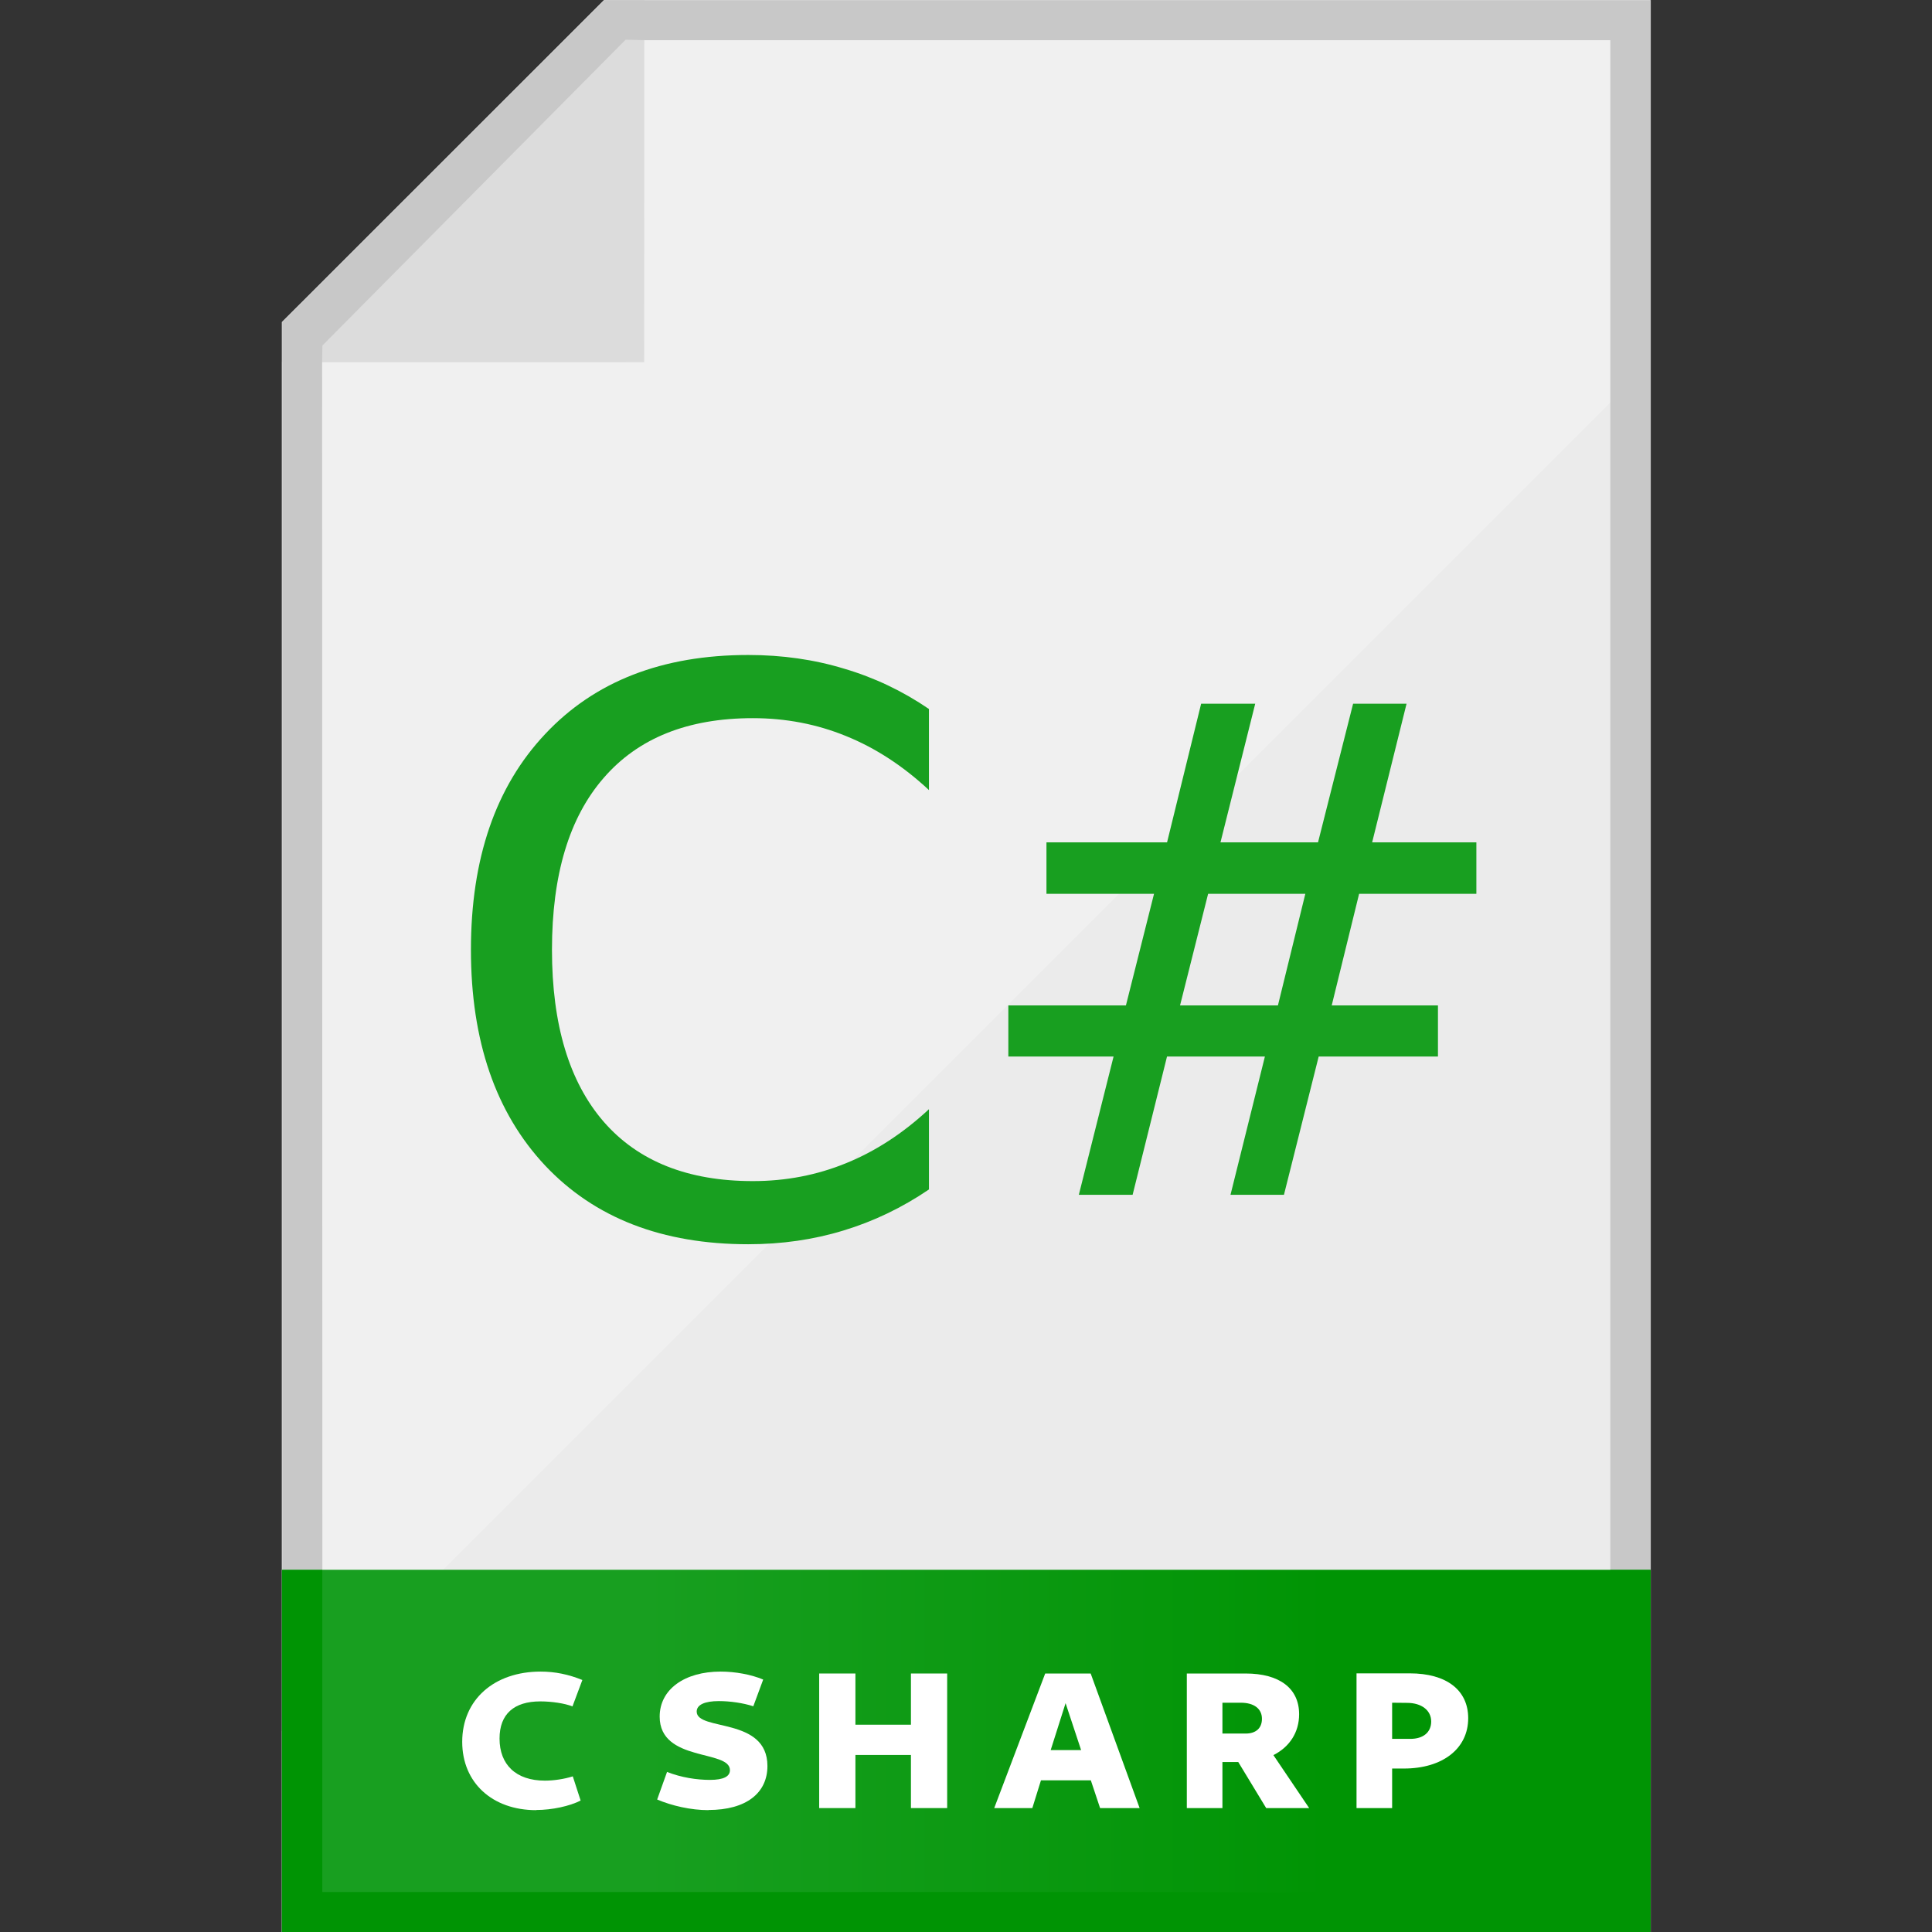 <?xml version="1.0" encoding="UTF-8" standalone="no"?>
<svg
   xmlns:dc="http://purl.org/dc/elements/1.1/"
   xmlns:cc="http://creativecommons.org/ns#"
   xmlns:rdf="http://www.w3.org/1999/02/22-rdf-syntax-ns#"
   xmlns:svg="http://www.w3.org/2000/svg"
   xmlns="http://www.w3.org/2000/svg"
   xmlns:xlink="http://www.w3.org/1999/xlink"
   xmlns:sodipodi="http://sodipodi.sourceforge.net/DTD/sodipodi-0.dtd"
   xmlns:inkscape="http://www.inkscape.org/namespaces/inkscape"
   width="48"
   height="48"
   viewBox="0 0 12.7 12.7"
   version="1.1"
   id="svg8"
   inkscape:version="1.0.2 (e86c870879, 2021-01-15)"
   sodipodi:docname="text-x-csharp.svg">
  <rect x="0" y="0" width="12.7" height="12.7" fill="#333333" stroke="none"/>
  <defs
     id="defs2">
    <linearGradient
       inkscape:collect="always"
       id="linearGradient919">
      <stop
         style="stop-color:#189f20;stop-opacity:1"
         offset="0"
         id="stop915" />
      <stop
         style="stop-color:#009404;stop-opacity:1"
         offset="1"
         id="stop917" />
    </linearGradient>
    <linearGradient
       inkscape:collect="always"
       xlink:href="#linearGradient919"
       id="linearGradient921"
       x1="4.365"
       y1="10.98"
       x2="8.864"
       y2="10.98"
       gradientUnits="userSpaceOnUse"
       gradientTransform="translate(-0.001,-4.2278593e-4)" />
  </defs>
  <sodipodi:namedview
     id="base"
     pagecolor="#ffffff"
     bordercolor="#666666"
     borderopacity="1.0"
     inkscape:pageopacity="0.0"
     inkscape:pageshadow="2"
     inkscape:zoom="15.979167"
     inkscape:cx="24"
     inkscape:cy="24"
     inkscape:document-units="mm"
     inkscape:current-layer="layer1"
     inkscape:document-rotation="0"
     showgrid="true"
     units="px"
     inkscape:window-width="1680"
     inkscape:window-height="982"
     inkscape:window-x="0"
     inkscape:window-y="37"
     inkscape:window-maximized="1">
    <inkscape:grid
       type="xygrid"
       id="grid833"
       empspacing="1" />
  </sodipodi:namedview>
  <g
     inkscape:label="Layer 1"
     inkscape:groupmode="layer"
     id="layer1">
    <g
       id="g913"
       transform="matrix(1,0,0,1,4.7540213e-4,0)"
       style="stroke-width:1">
      <g
         id="g883"
         transform="matrix(1,0,0,1,0.265,0)"
         style="stroke-width:1">
        <g
           id="g875"
           style="stroke-width:1">
          <g
             id="rect837"
             style="opacity:1;stroke-width:1">
            <path
               style="color:#000000;font-style:normal;font-variant:normal;font-weight:normal;font-stretch:normal;font-size:medium;line-height:normal;font-family:sans-serif;font-variant-ligatures:normal;font-variant-position:normal;font-variant-caps:normal;font-variant-numeric:normal;font-variant-alternates:normal;font-variant-east-asian:normal;font-feature-settings:normal;font-variation-settings:normal;text-indent:0;text-align:start;text-decoration:none;text-decoration-line:none;text-decoration-style:solid;text-decoration-color:#000000;letter-spacing:normal;word-spacing:normal;text-transform:none;writing-mode:lr-tb;direction:ltr;text-orientation:mixed;dominant-baseline:auto;baseline-shift:baseline;text-anchor:start;white-space:normal;shape-padding:0;shape-margin:0;inline-size:0;clip-rule:nonzero;display:inline;overflow:visible;visibility:visible;isolation:auto;mix-blend-mode:normal;color-interpolation:sRGB;color-interpolation-filters:linearRGB;solid-color:#000000;solid-opacity:1;vector-effect:none;fill:#f0f0f0;fill-opacity:1;fill-rule:nonzero;stroke:none;stroke-width:0.265;stroke-linecap:round;stroke-linejoin:miter;stroke-miterlimit:4;stroke-dasharray:none;stroke-dashoffset:0;stroke-opacity:1;color-rendering:auto;image-rendering:auto;shape-rendering:auto;text-rendering:auto;enable-background:accumulate;stop-color:#000000;stop-opacity:1"
               d="m 3.969,0 h 4.829e-4 6.614 V 12.7 H 1.587 V 2.381 Z"
               id="path849"
               sodipodi:nodetypes="ccccccc" />
          </g>
          <path
             id="path843"
             style="fill:#dcdcdc;fill-opacity:1;stroke:none;stroke-width:0.053;stroke-linecap:round;stroke-linejoin:miter;stroke-miterlimit:4;stroke-dasharray:none"
             inkscape:transform-center-x="0.10981891"
             inkscape:transform-center-y="-0.47124644"
             d="m 3.969,2.381 -2.382,7.92e-5 V 2.117 L 3.705,0 h 0.265 z"
             sodipodi:nodetypes="cccccc" />
          <path
             id="path853"
             style="opacity:1;fill:#ebebeb;fill-opacity:1;stroke:none;stroke-width:0.053;stroke-linecap:round;stroke-linejoin:miter;stroke-miterlimit:4;stroke-dasharray:none"
             inkscape:transform-center-x="0.2421106"
             inkscape:transform-center-y="-0.2421106"
             d="M 10.585,12.701 H 1.588 V 11.378 L 10.585,2.381 Z"
             sodipodi:nodetypes="ccccc" />
          <path
             style="color:#000000;font-style:normal;font-variant:normal;font-weight:normal;font-stretch:normal;font-size:medium;line-height:normal;font-family:sans-serif;font-variant-ligatures:normal;font-variant-position:normal;font-variant-caps:normal;font-variant-numeric:normal;font-variant-alternates:normal;font-variant-east-asian:normal;font-feature-settings:normal;font-variation-settings:normal;text-indent:0;text-align:start;text-decoration:none;text-decoration-line:none;text-decoration-style:solid;text-decoration-color:#000000;letter-spacing:normal;word-spacing:normal;text-transform:none;writing-mode:lr-tb;direction:ltr;text-orientation:mixed;dominant-baseline:auto;baseline-shift:baseline;text-anchor:start;white-space:normal;shape-padding:0;shape-margin:0;inline-size:0;clip-rule:nonzero;display:inline;overflow:visible;visibility:visible;isolation:auto;mix-blend-mode:normal;color-interpolation:sRGB;color-interpolation-filters:linearRGB;solid-color:#000000;solid-opacity:1;vector-effect:none;fill:#c8c8c8;fill-opacity:1;fill-rule:nonzero;stroke:none;stroke-width:1;stroke-linecap:round;stroke-linejoin:miter;stroke-miterlimit:4;stroke-dasharray:none;stroke-dashoffset:0;stroke-opacity:1;color-rendering:auto;image-rendering:auto;shape-rendering:auto;text-rendering:auto;enable-background:accumulate;stop-color:#000000"
             d="M 3.706,9.2227376e-4 1.59,2.118 v 0 L 1.59,12.7 H 10.586 V 9.2227376e-4 Z M 3.847,0.261 l 0.122,0.003 6.351,-8.81e-6 V 12.436 H 1.854 l -0.002,-10.055 0.002,-0.11 z"
             id="path851"
             sodipodi:nodetypes="ccccccccccccccc" />
        </g>
      </g>
      <g
         id="rect862"
         style="opacity:1;stroke-width:1"
         transform="translate(-0.13,0.398)">
        <path
           style="color:#000000;font-style:normal;font-variant:normal;font-weight:normal;font-stretch:normal;font-size:medium;line-height:normal;font-family:sans-serif;font-variant-ligatures:normal;font-variant-position:normal;font-variant-caps:normal;font-variant-numeric:normal;font-variant-alternates:normal;font-variant-east-asian:normal;font-feature-settings:normal;font-variation-settings:normal;text-indent:0;text-align:start;text-decoration:none;text-decoration-line:none;text-decoration-style:solid;text-decoration-color:#000000;letter-spacing:normal;word-spacing:normal;text-transform:none;writing-mode:lr-tb;direction:ltr;text-orientation:mixed;dominant-baseline:auto;baseline-shift:baseline;text-anchor:start;white-space:normal;shape-padding:0;shape-margin:0;inline-size:0;clip-rule:nonzero;display:inline;overflow:visible;visibility:visible;isolation:auto;mix-blend-mode:normal;color-interpolation:sRGB;color-interpolation-filters:linearRGB;solid-color:#000000;solid-opacity:1;vector-effect:none;fill:url(#linearGradient921);fill-opacity:1;fill-rule:nonzero;stroke:none;stroke-width:0.265;stroke-linecap:round;stroke-linejoin:miter;stroke-miterlimit:4;stroke-dasharray:none;stroke-dashoffset:0;stroke-opacity:1;color-rendering:auto;image-rendering:auto;shape-rendering:auto;text-rendering:auto;enable-background:accumulate;stop-color:#000000;stop-opacity:1"
           d="m 1.982,9.921 h 8.997 l -1.3e-4,2.38 -8.997,0.001 z"
           id="path867"
           sodipodi:nodetypes="ccccc" />
        <path
           style="color:#000000;font-style:normal;font-variant:normal;font-weight:normal;font-stretch:normal;font-size:medium;line-height:normal;font-family:sans-serif;font-variant-ligatures:normal;font-variant-position:normal;font-variant-caps:normal;font-variant-numeric:normal;font-variant-alternates:normal;font-variant-east-asian:normal;font-feature-settings:normal;font-variation-settings:normal;text-indent:0;text-align:start;text-decoration:none;text-decoration-line:none;text-decoration-style:solid;text-decoration-color:#000000;letter-spacing:normal;word-spacing:normal;text-transform:none;writing-mode:lr-tb;direction:ltr;text-orientation:mixed;dominant-baseline:auto;baseline-shift:baseline;text-anchor:start;white-space:normal;shape-padding:0;shape-margin:0;inline-size:0;clip-rule:nonzero;display:inline;overflow:visible;visibility:visible;isolation:auto;mix-blend-mode:normal;color-interpolation:sRGB;color-interpolation-filters:linearRGB;solid-color:#000000;solid-opacity:1;vector-effect:none;fill:#009404;fill-opacity:1;fill-rule:nonzero;stroke:none;stroke-width:1;stroke-linecap:round;stroke-linejoin:miter;stroke-miterlimit:4;stroke-dasharray:none;stroke-dashoffset:0;stroke-opacity:1;color-rendering:auto;image-rendering:auto;shape-rendering:auto;text-rendering:auto;enable-background:accumulate;stop-color:#000000;stop-opacity:1"
           d="m 1.984,9.922 v 0.133 2.248 h 8.996 V 9.922 Z m 0.264,-9.113e-4 h 8.467 l 1.3e-4,2.118 H 2.248 Z"
           id="path869"
           sodipodi:nodetypes="ccccccccccc" />
      </g>
    </g>
    <g
       aria-label="C  S H A R P"
       transform="scale(1.031,0.97)"
       id="text2959"
       style="font-style:normal;font-weight:normal;font-size:5.259px;line-height:1.25;font-family:sans-serif;fill:#000000;fill-opacity:1;stroke:none;stroke-width:0.265">
      <path
         d="m 3.419,12.266 c 0.1,0 0.213,-0.026 0.283,-0.064 l -0.05,-0.164 c -0.053,0.018 -0.12,0.029 -0.178,0.029 -0.184,0 -0.289,-0.108 -0.289,-0.285 0,-0.167 0.093,-0.252 0.26,-0.252 0.072,0 0.155,0.013 0.205,0.034 l 0.063,-0.179 c -0.088,-0.038 -0.174,-0.057 -0.266,-0.057 -0.295,0 -0.5,0.189 -0.5,0.476 0,0.277 0.192,0.463 0.471,0.463 z"
         style="font-style:normal;font-variant:normal;font-weight:800;font-stretch:normal;font-size:1.315px;font-family:Cantarell;-inkscape-font-specification:'Cantarell Ultra-Bold';fill:#ffffff;stroke-width:0.265"
         id="path892" />
      <path
         d="m 4.517,12.266 c 0.242,0 0.376,-0.116 0.376,-0.298 0,-0.335 -0.451,-0.234 -0.451,-0.369 0,-0.046 0.051,-0.071 0.141,-0.071 0.074,0 0.155,0.013 0.22,0.035 l 0.063,-0.181 c -0.076,-0.034 -0.178,-0.054 -0.271,-0.054 -0.231,0 -0.389,0.121 -0.389,0.305 0,0.31 0.448,0.222 0.448,0.363 0,0.042 -0.039,0.066 -0.128,0.066 -0.083,0 -0.183,-0.016 -0.273,-0.054 l -0.063,0.187 c 0.093,0.042 0.214,0.072 0.327,0.072 z"
         style="font-style:normal;font-variant:normal;font-weight:800;font-stretch:normal;font-size:1.315px;font-family:Cantarell;-inkscape-font-specification:'Cantarell Ultra-Bold';fill:#ffffff;stroke-width:0.265"
         id="path894" />
      <path
         d="m 5.223,12.253 h 0.231 v -0.36 h 0.354 v 0.36 H 6.039 V 11.341 H 5.808 V 11.688 H 5.454 V 11.341 H 5.223 Z"
         style="font-style:normal;font-variant:normal;font-weight:800;font-stretch:normal;font-size:1.315px;font-family:Cantarell;-inkscape-font-specification:'Cantarell Ultra-Bold';fill:#ffffff;stroke-width:0.265"
         id="path896" />
      <path
         d="m 6.339,12.253 h 0.243 l 0.055,-0.188 h 0.318 l 0.059,0.188 H 7.266 L 6.954,11.341 H 6.664 Z m 0.36,-0.393 0.095,-0.318 0.099,0.318 z"
         style="font-style:normal;font-variant:normal;font-weight:800;font-stretch:normal;font-size:1.315px;font-family:Cantarell;-inkscape-font-specification:'Cantarell Ultra-Bold';fill:#ffffff;stroke-width:0.265"
         id="path898" />
      <path
         d="m 7.567,12.253 h 0.227 v -0.312 h 0.101 l 0.178,0.312 H 8.347 L 8.119,11.894 c 0.103,-0.055 0.164,-0.154 0.164,-0.277 0,-0.176 -0.126,-0.276 -0.341,-0.276 H 7.567 Z m 0.344,-0.714 c 0.085,0 0.135,0.041 0.135,0.109 0,0.062 -0.037,0.1 -0.104,0.1 H 7.794 v -0.209 z"
         style="font-style:normal;font-variant:normal;font-weight:800;font-stretch:normal;font-size:1.315px;font-family:Cantarell;-inkscape-font-specification:'Cantarell Ultra-Bold';fill:#ffffff;stroke-width:0.265"
         id="path900" />
      <path
         d="m 8.649,12.253 h 0.227 v -0.268 h 0.075 c 0.247,0 0.41,-0.135 0.41,-0.341 0,-0.191 -0.139,-0.304 -0.372,-0.304 H 8.649 Z m 0.322,-0.713 c 0.092,0 0.154,0.05 0.154,0.126 0,0.074 -0.051,0.118 -0.133,0.118 h -0.116 v -0.245 z"
         style="font-style:normal;font-variant:normal;font-weight:800;font-stretch:normal;font-size:1.315px;font-family:Cantarell;-inkscape-font-specification:'Cantarell Ultra-Bold';fill:#ffffff;stroke-width:0.265"
         id="path902" />
    </g>
    <g
       aria-label="C#"
       id="text1071"
       style="font-style:normal;font-weight:normal;font-size:10.583px;line-height:1.25;font-family:sans-serif;fill:#189f20;fill-opacity:1;stroke:none;stroke-width:1.083"
       transform="matrix(0.244,0,0,0.244,-1.471,-0.298)">
      <path
         d="M 31.055,20.323 V 22.506 q -1.045,-0.974 -2.234,-1.455 -1.179,-0.482 -2.511,-0.482 -2.624,0 -4.017,1.609 -1.394,1.599 -1.394,4.632 0,3.023 1.394,4.632 1.394,1.599 4.017,1.599 1.332,0 2.511,-0.482 1.189,-0.482 2.234,-1.455 v 2.162 q -1.086,0.738 -2.306,1.107 -1.209,0.369 -2.562,0.369 -3.474,0 -5.473,-2.121 -1.998,-2.132 -1.998,-5.811 0,-3.689 1.998,-5.811 1.998,-2.132 5.473,-2.132 1.373,0 2.583,0.369 1.22,0.359 2.285,1.086 z"
         style="fill:#189f20;fill-opacity:1;stroke-width:1.083"
         id="path1102" />
      <path
         d="m 41.195,25.301 h -2.619 l -0.756,3.006 h 2.637 z m -1.35,-5.121 -0.936,3.735 h 2.628 l 0.945,-3.735 h 1.44 l -0.927,3.735 h 2.808 v 1.386 h -3.159 l -0.738,3.006 h 2.862 v 1.377 h -3.213 l -0.936,3.726 h -1.44 l 0.927,-3.726 h -2.637 l -0.927,3.726 h -1.449 l 0.936,-3.726 h -2.835 v -1.377 h 3.168 L 37.119,25.301 H 34.221 V 23.915 h 3.249 l 0.918,-3.735 z"
         style="fill:#189f20;fill-opacity:1;stroke-width:1.083"
         id="path1104" />
    </g>
  </g>
</svg>
